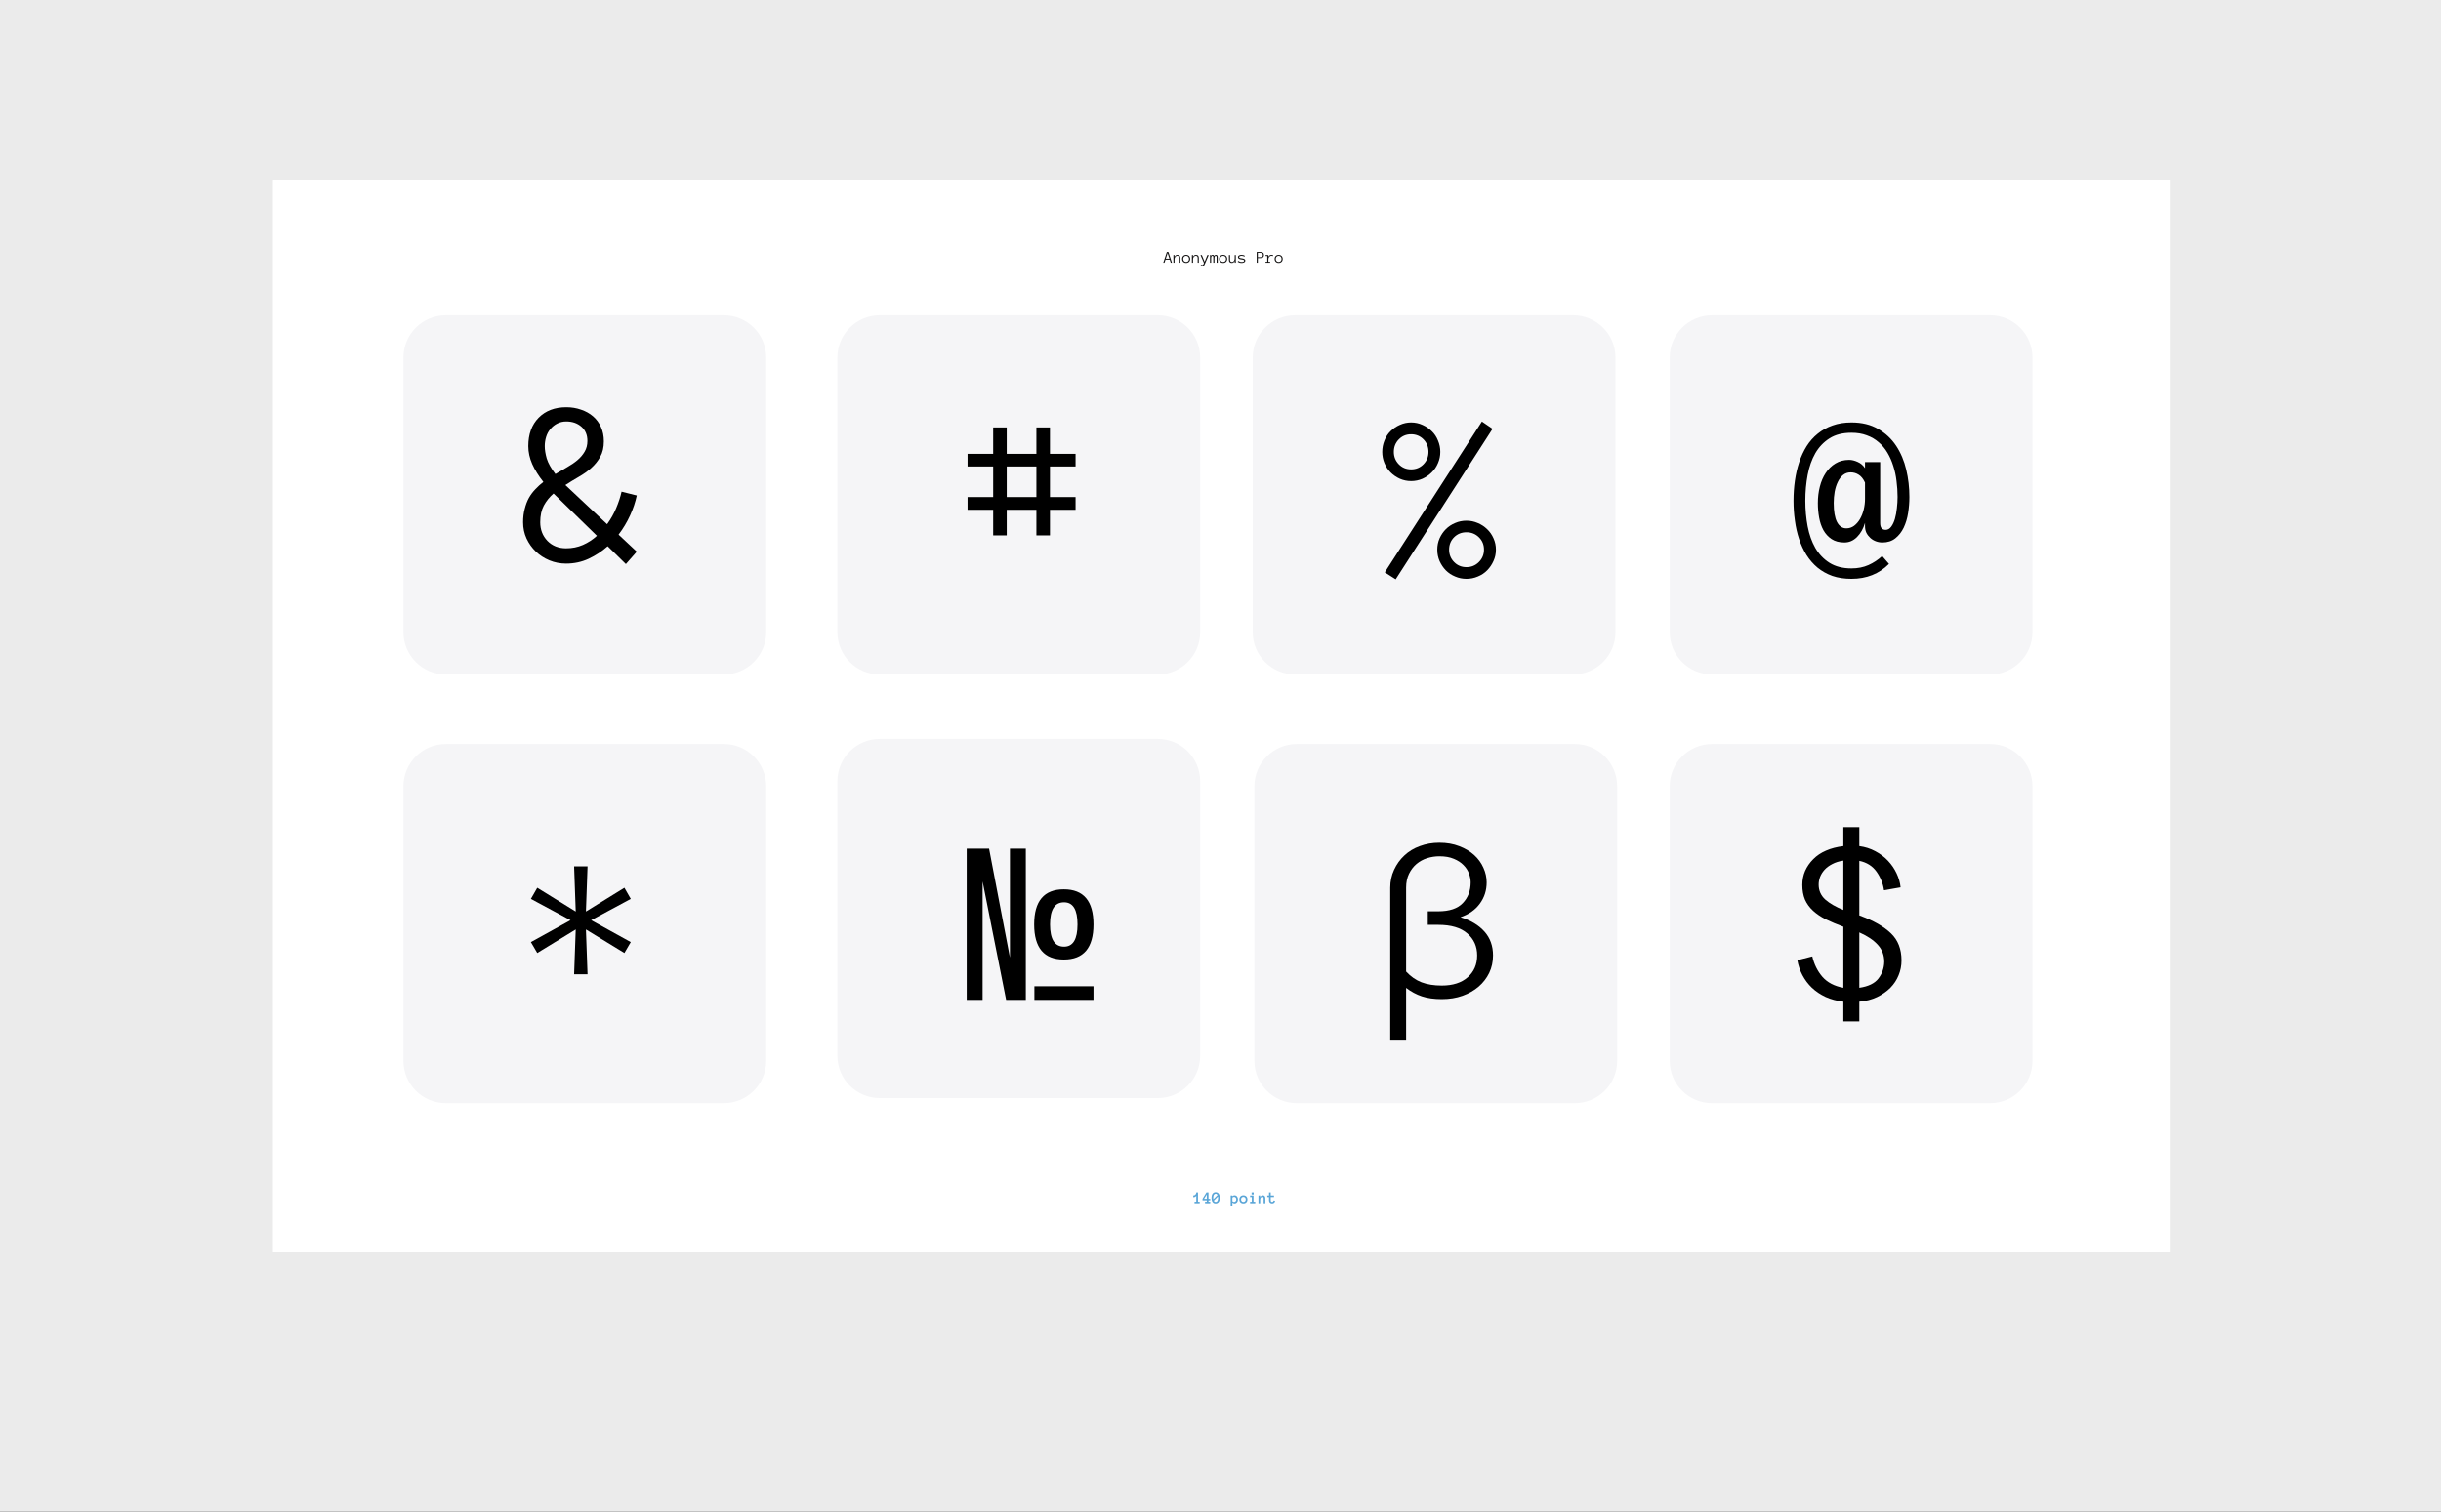 <svg width="1440" height="892" viewBox="0 0 1440 892" fill="none" xmlns="http://www.w3.org/2000/svg">
<rect x="0" y="0" width="1440" height="892" fill="#333333" stroke="none"/>
<path d="M131 174H1383V340H741.428H131V174Z" fill="#EBEBEB"/>
<rect width="1440" height="892" fill="#EBEBEB"/>
<rect x="161" y="106" width="1119" height="633" fill="white"/>
<path d="M985 464C985 450.193 996.193 439 1010 439H1174C1187.81 439 1199 450.193 1199 464V626C1199 639.807 1187.81 651 1174 651H1010C996.193 651 985 639.807 985 626V464Z" fill="#F5F5F7"/>
<path d="M238 211C238 197.193 249.193 186 263 186H427C440.807 186 452 197.193 452 211V373C452 386.807 440.807 398 427 398H263C249.193 398 238 386.807 238 373V211Z" fill="#F5F5F7"/>
<path d="M740 464C740 450.193 751.193 439 765 439H929C942.807 439 954 450.193 954 464V626C954 639.807 942.807 651 929 651H765C751.193 651 740 639.807 740 626V464Z" fill="#F5F5F7"/>
<path d="M494 461C494 447.193 505.193 436 519 436H683C696.807 436 708 447.193 708 461V623C708 636.807 696.807 648 683 648H519C505.193 648 494 636.807 494 623V461Z" fill="#F5F5F7"/>
<path d="M238 464C238 450.193 249.193 439 263 439H427C440.807 439 452 450.193 452 464V626C452 639.807 440.807 651 427 651H263C249.193 651 238 639.807 238 626V464Z" fill="#F5F5F7"/>
<path d="M985 211C985 197.193 996.193 186 1010 186H1174C1187.81 186 1199 197.193 1199 211V373C1199 386.807 1187.81 398 1174 398H1010C996.193 398 985 386.807 985 373V211Z" fill="#F5F5F7"/>
<path d="M739 211C739 197.193 750.193 186 764 186H928C941.807 186 953 197.193 953 211V373C953 386.807 941.807 398 928 398H764C750.193 398 739 386.807 739 373V211Z" fill="#F5F5F7"/>
<path d="M494 211C494 197.193 505.193 186 519 186H683C696.807 186 708 197.193 708 211V373C708 386.807 696.807 398 683 398H519C505.193 398 494 386.807 494 373V211Z" fill="#F5F5F7"/>
<path d="M691.375 155H690.657L690.057 153.179H687.537L686.946 155H686.229L688.348 148.628H689.256L691.375 155ZM689.866 152.588L688.797 149.302L687.728 152.588H689.866ZM696.287 155H695.613V152.192C695.613 151.785 695.525 151.47 695.35 151.245C695.174 151.021 694.889 150.908 694.495 150.908C694.248 150.908 694.023 150.965 693.821 151.079C693.623 151.193 693.453 151.346 693.313 151.538C693.174 151.727 693.066 151.945 692.991 152.192C692.92 152.437 692.884 152.692 692.884 152.959V155H692.215V150.449H692.884V151.592C693.206 150.758 693.781 150.342 694.607 150.342C695.727 150.342 696.287 150.959 696.287 152.192V155ZM702.103 152.739C702.103 153.094 702.046 153.416 701.932 153.706C701.821 153.996 701.66 154.245 701.448 154.453C701.24 154.658 700.989 154.819 700.696 154.937C700.403 155.054 700.076 155.112 699.715 155.112C699.36 155.112 699.036 155.054 698.743 154.937C698.45 154.819 698.198 154.658 697.986 154.453C697.778 154.245 697.617 153.996 697.503 153.706C697.392 153.416 697.337 153.094 697.337 152.739C697.337 152.394 697.392 152.074 697.503 151.777C697.617 151.478 697.778 151.224 697.986 151.016C698.198 150.804 698.45 150.64 698.743 150.522C699.036 150.402 699.36 150.342 699.715 150.342C700.076 150.342 700.403 150.402 700.696 150.522C700.989 150.64 701.24 150.804 701.448 151.016C701.66 151.224 701.821 151.478 701.932 151.777C702.046 152.074 702.103 152.394 702.103 152.739ZM701.434 152.739C701.434 152.479 701.395 152.24 701.316 152.021C701.242 151.8 701.129 151.606 700.979 151.44C700.83 151.274 700.647 151.144 700.433 151.05C700.221 150.955 699.982 150.908 699.715 150.908C699.448 150.908 699.207 150.955 698.992 151.05C698.781 151.144 698.602 151.274 698.455 151.44C698.309 151.606 698.196 151.8 698.118 152.021C698.043 152.24 698.006 152.479 698.006 152.739C698.006 153 698.043 153.241 698.118 153.462C698.196 153.68 698.309 153.869 698.455 154.028C698.602 154.188 698.781 154.313 698.992 154.404C699.207 154.495 699.448 154.541 699.715 154.541C699.982 154.541 700.221 154.495 700.433 154.404C700.647 154.313 700.83 154.188 700.979 154.028C701.129 153.869 701.242 153.68 701.316 153.462C701.395 153.241 701.434 153 701.434 152.739ZM707.205 155H706.531V152.192C706.531 151.785 706.443 151.47 706.268 151.245C706.092 151.021 705.807 150.908 705.413 150.908C705.166 150.908 704.941 150.965 704.739 151.079C704.541 151.193 704.371 151.346 704.231 151.538C704.091 151.727 703.984 151.945 703.909 152.192C703.838 152.437 703.802 152.692 703.802 152.959V155H703.133V150.449H703.802V151.592C704.124 150.758 704.699 150.342 705.525 150.342C706.645 150.342 707.205 150.959 707.205 152.192V155ZM713.045 150.449L710.584 156.152C710.457 156.471 710.278 156.68 710.047 156.777C709.816 156.878 709.56 156.929 709.28 156.929C708.968 156.929 708.655 156.872 708.343 156.758L708.475 156.182C708.628 156.247 708.777 156.292 708.924 156.318C709.07 156.348 709.189 156.362 709.28 156.362C709.502 156.362 709.653 156.309 709.734 156.201C709.819 156.094 709.892 155.967 709.954 155.82L710.232 155.132L708.201 150.449H708.992L710.633 154.429L712.244 150.449H713.045ZM718.362 155H717.693V151.729C717.693 151.468 717.648 151.266 717.557 151.123C717.465 150.98 717.334 150.908 717.161 150.908C716.907 150.908 716.72 151.042 716.6 151.309C716.482 151.576 716.424 151.95 716.424 152.432V155H715.75V151.729C715.75 151.468 715.703 151.266 715.608 151.123C715.517 150.98 715.385 150.908 715.213 150.908C715.053 150.908 714.926 150.955 714.832 151.05C714.738 151.144 714.663 151.265 714.607 151.411C714.555 151.558 714.521 151.72 714.505 151.899C714.489 152.078 714.48 152.256 714.48 152.432V155H713.812V150.449H714.48V151.108C714.62 150.597 714.925 150.342 715.394 150.342C715.84 150.342 716.142 150.565 716.302 151.011C716.523 150.565 716.836 150.342 717.239 150.342C717.627 150.342 717.91 150.457 718.089 150.688C718.271 150.916 718.362 151.263 718.362 151.729V155ZM723.938 152.739C723.938 153.094 723.882 153.416 723.768 153.706C723.657 153.996 723.496 154.245 723.284 154.453C723.076 154.658 722.825 154.819 722.532 154.937C722.239 155.054 721.912 155.112 721.551 155.112C721.196 155.112 720.872 155.054 720.579 154.937C720.286 154.819 720.034 154.658 719.822 154.453C719.614 154.245 719.453 153.996 719.339 153.706C719.228 153.416 719.173 153.094 719.173 152.739C719.173 152.394 719.228 152.074 719.339 151.777C719.453 151.478 719.614 151.224 719.822 151.016C720.034 150.804 720.286 150.64 720.579 150.522C720.872 150.402 721.196 150.342 721.551 150.342C721.912 150.342 722.239 150.402 722.532 150.522C722.825 150.64 723.076 150.804 723.284 151.016C723.496 151.224 723.657 151.478 723.768 151.777C723.882 152.074 723.938 152.394 723.938 152.739ZM723.27 152.739C723.27 152.479 723.23 152.24 723.152 152.021C723.077 151.8 722.965 151.606 722.815 151.44C722.666 151.274 722.483 151.144 722.269 151.05C722.057 150.955 721.818 150.908 721.551 150.908C721.284 150.908 721.043 150.955 720.828 151.05C720.617 151.144 720.438 151.274 720.291 151.44C720.145 151.606 720.032 151.8 719.954 152.021C719.879 152.24 719.842 152.479 719.842 152.739C719.842 153 719.879 153.241 719.954 153.462C720.032 153.68 720.145 153.869 720.291 154.028C720.438 154.188 720.617 154.313 720.828 154.404C721.043 154.495 721.284 154.541 721.551 154.541C721.818 154.541 722.057 154.495 722.269 154.404C722.483 154.313 722.666 154.188 722.815 154.028C722.965 153.869 723.077 153.68 723.152 153.462C723.23 153.241 723.27 153 723.27 152.739ZM724.969 150.449H725.638V153.262C725.638 153.669 725.726 153.984 725.901 154.209C726.08 154.43 726.367 154.541 726.761 154.541C727.008 154.541 727.231 154.484 727.43 154.37C727.628 154.256 727.798 154.105 727.938 153.916C728.077 153.724 728.183 153.506 728.255 153.262C728.33 153.014 728.367 152.757 728.367 152.49V150.449H729.041V155H728.367V153.862C728.048 154.696 727.475 155.112 726.648 155.112C725.529 155.112 724.969 154.495 724.969 153.262V150.449ZM734.617 153.74C734.617 154.007 734.55 154.229 734.417 154.404C734.284 154.58 734.111 154.72 733.899 154.824C733.691 154.928 733.457 155.002 733.196 155.044C732.939 155.09 732.687 155.112 732.439 155.112C732.026 155.112 731.614 155.052 731.204 154.932C730.794 154.811 730.439 154.653 730.14 154.458L730.438 153.882C730.773 154.093 731.103 154.256 731.429 154.37C731.754 154.484 732.091 154.541 732.439 154.541C733.445 154.541 733.948 154.281 733.948 153.76C733.948 153.633 733.906 153.53 733.821 153.452C733.74 153.371 733.629 153.306 733.489 153.257C733.349 153.205 733.188 153.164 733.006 153.135C732.827 153.105 732.638 153.078 732.439 153.052C732.186 153.016 731.933 152.974 731.683 152.925C731.432 152.876 731.202 152.803 730.994 152.705C730.789 152.607 730.623 152.477 730.496 152.314C730.372 152.152 730.311 151.937 730.311 151.67C730.311 151.442 730.368 151.245 730.481 151.079C730.599 150.913 730.753 150.775 730.945 150.664C731.141 150.553 731.368 150.472 731.629 150.42C731.889 150.368 732.16 150.342 732.439 150.342C732.84 150.342 733.198 150.389 733.514 150.483C733.829 150.575 734.114 150.706 734.368 150.879L734.1 151.401C733.839 151.219 733.576 151.092 733.309 151.021C733.042 150.946 732.752 150.908 732.439 150.908C732.299 150.908 732.143 150.921 731.971 150.947C731.801 150.97 731.644 151.012 731.497 151.074C731.351 151.133 731.227 151.211 731.126 151.309C731.028 151.403 730.979 151.523 730.979 151.67C730.979 151.797 731.02 151.899 731.102 151.978C731.186 152.052 731.299 152.116 731.438 152.168C731.578 152.217 731.738 152.256 731.917 152.285C732.099 152.314 732.29 152.342 732.488 152.368C732.736 152.404 732.985 152.446 733.235 152.495C733.489 152.544 733.719 152.616 733.924 152.71C734.132 152.804 734.3 152.933 734.427 153.096C734.554 153.258 734.617 153.473 734.617 153.74ZM745.647 150.449C745.647 151.064 745.455 151.522 745.071 151.821C744.687 152.121 744.148 152.271 743.455 152.271H742.015V155H741.346V148.628H743.445C744.145 148.628 744.687 148.781 745.071 149.087C745.455 149.39 745.647 149.844 745.647 150.449ZM744.979 150.449C744.979 150.01 744.84 149.692 744.563 149.497C744.287 149.299 743.917 149.199 743.455 149.199H742.015V151.699H743.455C743.917 151.699 744.287 151.602 744.563 151.406C744.84 151.208 744.979 150.889 744.979 150.449ZM750.867 151.089C750.626 150.968 750.34 150.908 750.008 150.908C749.734 150.908 749.49 150.967 749.275 151.084C749.061 151.201 748.878 151.356 748.729 151.548C748.579 151.737 748.463 151.955 748.382 152.202C748.304 152.446 748.265 152.699 748.265 152.959V154.429H749.295V155H746.565V154.429H747.596V151.021H746.565V150.449H748.265V151.592C748.571 150.758 749.152 150.342 750.008 150.342C750.239 150.342 750.439 150.356 750.608 150.386C750.781 150.415 750.94 150.467 751.087 150.542L750.867 151.089ZM756.692 152.739C756.692 153.094 756.635 153.416 756.521 153.706C756.411 153.996 756.25 154.245 756.038 154.453C755.83 154.658 755.579 154.819 755.286 154.937C754.993 155.054 754.666 155.112 754.305 155.112C753.95 155.112 753.626 155.054 753.333 154.937C753.04 154.819 752.788 154.658 752.576 154.453C752.368 154.245 752.207 153.996 752.093 153.706C751.982 153.416 751.927 153.094 751.927 152.739C751.927 152.394 751.982 152.074 752.093 151.777C752.207 151.478 752.368 151.224 752.576 151.016C752.788 150.804 753.04 150.64 753.333 150.522C753.626 150.402 753.95 150.342 754.305 150.342C754.666 150.342 754.993 150.402 755.286 150.522C755.579 150.64 755.83 150.804 756.038 151.016C756.25 151.224 756.411 151.478 756.521 151.777C756.635 152.074 756.692 152.394 756.692 152.739ZM756.023 152.739C756.023 152.479 755.984 152.24 755.906 152.021C755.831 151.8 755.719 151.606 755.569 151.44C755.42 151.274 755.237 151.144 755.022 151.05C754.811 150.955 754.572 150.908 754.305 150.908C754.038 150.908 753.797 150.955 753.582 151.05C753.37 151.144 753.191 151.274 753.045 151.44C752.898 151.606 752.786 151.8 752.708 152.021C752.633 152.24 752.596 152.479 752.596 152.739C752.596 153 752.633 153.241 752.708 153.462C752.786 153.68 752.898 153.869 753.045 154.028C753.191 154.188 753.37 154.313 753.582 154.404C753.797 154.495 754.038 154.541 754.305 154.541C754.572 154.541 754.811 154.495 755.022 154.404C755.237 154.313 755.42 154.188 755.569 154.028C755.719 153.869 755.831 153.68 755.906 153.462C755.984 153.241 756.023 153 756.023 152.739Z" fill="#141313"/>
<path d="M375.639 292.377C374.818 296.296 373.497 300.238 371.674 304.203C369.851 308.168 367.595 311.928 364.906 315.482L375.639 325.531L369.213 332.846L358.48 322.318C355.108 325.326 351.371 327.787 347.27 329.701C343.168 331.615 338.725 332.572 333.939 332.572C330.476 332.572 327.195 331.934 324.096 330.658C321.042 329.382 318.376 327.65 316.098 325.463C313.819 323.275 311.996 320.723 310.629 317.807C309.262 314.844 308.578 311.632 308.578 308.168C308.578 305.297 308.897 302.676 309.535 300.307C310.128 297.891 310.948 295.727 311.996 293.812C313.09 291.898 314.366 290.189 315.824 288.686C317.283 287.136 318.855 285.701 320.541 284.379C317.715 280.824 315.528 277.315 313.979 273.852C312.429 270.342 311.654 266.811 311.654 263.256C311.654 256.238 313.682 250.655 317.738 246.508C321.84 242.361 327.286 240.287 334.076 240.287C337.175 240.287 340.069 240.766 342.758 241.723C345.492 242.634 347.862 243.956 349.867 245.688C351.872 247.419 353.422 249.516 354.516 251.977C355.655 254.438 356.225 257.263 356.225 260.453C356.225 264.008 355.518 267.038 354.105 269.545C352.693 272.051 350.915 274.262 348.773 276.176C346.632 278.09 344.193 279.822 341.459 281.371C338.77 282.921 336.127 284.538 333.529 286.225L358.139 309.33C360.326 306.322 362.104 303.178 363.471 299.896C364.883 296.57 365.954 293.311 366.684 290.121L375.639 292.377ZM333.939 323.549C337.494 323.549 340.798 322.888 343.852 321.566C346.951 320.199 349.708 318.399 352.123 316.166L328.607 293.197L326.557 291.215C324.187 293.266 322.273 295.635 320.814 298.324C319.402 300.967 318.695 304.249 318.695 308.168C318.695 312.543 320.108 316.212 322.934 319.174C325.805 322.09 329.473 323.549 333.939 323.549ZM321.361 263.256C321.361 265.398 321.749 267.836 322.523 270.57C323.344 273.259 325.053 276.312 327.65 279.73C329.975 278.363 332.276 277.019 334.555 275.697C336.879 274.376 338.907 272.986 340.639 271.527C342.416 270.023 343.829 268.36 344.877 266.537C345.971 264.714 346.518 262.595 346.518 260.18C346.518 256.625 345.333 253.822 342.963 251.771C340.593 249.721 337.631 248.695 334.076 248.695C332.117 248.695 330.339 249.105 328.744 249.926C327.195 250.701 325.85 251.771 324.711 253.139C323.572 254.46 322.729 256.01 322.182 257.787C321.635 259.564 321.361 261.387 321.361 263.256Z" fill="black"/>
<path d="M634.498 300.824H619.391V315.932H611.393V300.824H593.893V315.932H585.895V300.824H570.787V293.305H585.895V275.258H570.787V267.807H585.895V252.221H593.893V267.807H611.393V252.221H619.391V267.807H634.498V275.258H619.391V293.305H634.498V300.824ZM611.393 293.305V275.258H593.893V293.305H611.393Z" fill="black"/>
<path d="M849.668 266.65C849.668 268.975 849.212 271.185 848.301 273.281C847.435 275.378 846.204 277.201 844.609 278.75C843.06 280.299 841.237 281.553 839.141 282.51C837.044 283.421 834.811 283.877 832.441 283.877C830.117 283.877 827.907 283.421 825.811 282.51C823.714 281.553 821.891 280.299 820.342 278.75C818.792 277.201 817.585 275.378 816.719 273.281C815.853 271.185 815.42 268.975 815.42 266.65C815.42 264.326 815.853 262.093 816.719 259.951C817.585 257.764 818.792 255.918 820.342 254.414C821.891 252.865 823.714 251.634 825.811 250.723C827.907 249.766 830.117 249.287 832.441 249.287C834.811 249.287 837.044 249.766 839.141 250.723C841.237 251.634 843.06 252.865 844.609 254.414C846.204 255.918 847.435 257.764 848.301 259.951C849.212 262.093 849.668 264.326 849.668 266.65ZM880.498 253.047L823.35 341.846L816.924 337.744L874.209 248.74L880.498 253.047ZM882.48 324.346C882.48 326.761 882.002 328.994 881.045 331.045C880.133 333.096 878.903 334.919 877.354 336.514C875.804 338.109 873.958 339.339 871.816 340.205C869.674 341.117 867.441 341.572 865.117 341.572C862.747 341.572 860.514 341.117 858.418 340.205C856.322 339.339 854.499 338.132 852.949 336.582C851.445 335.033 850.215 333.21 849.258 331.113C848.346 329.017 847.891 326.761 847.891 324.346C847.891 321.976 848.346 319.743 849.258 317.646C850.215 315.55 851.445 313.75 852.949 312.246C854.499 310.697 856.322 309.489 858.418 308.623C860.514 307.712 862.747 307.256 865.117 307.256C867.441 307.256 869.652 307.712 871.748 308.623C873.844 309.489 875.69 310.697 877.285 312.246C878.88 313.75 880.133 315.55 881.045 317.646C882.002 319.743 882.48 321.976 882.48 324.346ZM842.695 266.65C842.695 263.734 841.715 261.273 839.756 259.268C837.796 257.262 835.358 256.26 832.441 256.26C829.57 256.26 827.155 257.262 825.195 259.268C823.236 261.273 822.256 263.734 822.256 266.65C822.256 269.521 823.236 271.96 825.195 273.965C827.155 275.97 829.57 276.973 832.441 276.973C835.358 276.973 837.796 275.97 839.756 273.965C841.715 271.96 842.695 269.521 842.695 266.65ZM875.439 324.346C875.439 321.429 874.437 318.991 872.432 317.031C870.426 315.072 867.988 314.092 865.117 314.092C862.201 314.092 859.762 315.072 857.803 317.031C855.843 318.991 854.863 321.429 854.863 324.346C854.863 327.217 855.843 329.655 857.803 331.66C859.762 333.665 862.201 334.668 865.117 334.668C867.988 334.668 870.426 333.665 872.432 331.66C874.437 329.655 875.439 327.217 875.439 324.346Z" fill="black"/>
<path d="M1126.39 293.242C1126.39 296.341 1126.14 299.486 1125.64 302.676C1125.14 305.866 1124.27 308.76 1123.04 311.357C1121.81 313.91 1120.17 316.006 1118.12 317.646C1116.07 319.287 1113.52 320.107 1110.46 320.107C1109.14 320.107 1107.87 319.88 1106.63 319.424C1105.4 318.968 1104.31 318.307 1103.35 317.441C1102.4 316.576 1101.62 315.573 1101.03 314.434C1100.48 313.249 1100.21 311.927 1100.21 310.469V308.555C1099.21 311.973 1097.63 314.753 1095.49 316.895C1093.35 319.036 1090.87 320.107 1088.04 320.107C1085.03 320.107 1082.53 319.447 1080.52 318.125C1078.52 316.803 1076.9 315.049 1075.67 312.861C1074.48 310.674 1073.64 308.19 1073.14 305.41C1072.64 302.63 1072.39 299.782 1072.39 296.865C1072.39 293.493 1072.77 290.28 1073.55 287.227C1074.32 284.128 1075.49 281.416 1077.04 279.092C1078.58 276.722 1080.5 274.854 1082.78 273.486C1085.1 272.074 1087.79 271.367 1090.84 271.367C1092.44 271.367 1094.12 271.777 1095.9 272.598C1097.68 273.372 1099.12 274.603 1100.21 276.289V272.666H1109.16V308.555C1109.16 310.013 1109.44 311.061 1109.98 311.699C1110.53 312.337 1111.33 312.656 1112.38 312.656C1113.65 312.656 1114.75 312.041 1115.66 310.811C1116.57 309.58 1117.3 308.031 1117.85 306.162C1118.39 304.248 1118.78 302.152 1119.01 299.873C1119.28 297.594 1119.42 295.384 1119.42 293.242C1119.42 290.098 1119.21 286.976 1118.8 283.877C1118.44 280.732 1117.8 277.77 1116.89 274.99C1116.02 272.165 1114.88 269.567 1113.47 267.197C1112.06 264.782 1110.33 262.708 1108.28 260.977C1106.27 259.199 1103.92 257.832 1101.23 256.875C1098.59 255.872 1095.58 255.371 1092.21 255.371C1087.06 255.371 1082.75 256.465 1079.29 258.652C1075.83 260.84 1073.02 263.779 1070.88 267.471C1068.79 271.162 1067.28 275.423 1066.37 280.254C1065.46 285.085 1065 290.166 1065 295.498C1065 300.739 1065.46 305.775 1066.37 310.605C1067.28 315.391 1068.79 319.629 1070.88 323.32C1073.02 327.012 1075.83 329.951 1079.29 332.139C1082.8 334.326 1087.11 335.42 1092.21 335.42C1095.95 335.42 1099.3 334.759 1102.26 333.438C1105.22 332.116 1107.91 330.339 1110.33 328.105L1114.36 332.754C1108.53 338.633 1101.14 341.572 1092.21 341.572C1088.02 341.572 1084.26 341.003 1080.93 339.863C1077.65 338.678 1074.73 337.038 1072.18 334.941C1069.68 332.845 1067.51 330.361 1065.69 327.49C1063.91 324.619 1062.45 321.475 1061.31 318.057C1060.17 314.639 1059.35 311.016 1058.85 307.188C1058.3 303.359 1058.03 299.463 1058.03 295.498C1058.03 291.442 1058.3 287.5 1058.85 283.672C1059.4 279.798 1060.24 276.152 1061.38 272.734C1062.52 269.316 1063.98 266.172 1065.76 263.301C1067.58 260.43 1069.77 257.969 1072.32 255.918C1074.87 253.822 1077.79 252.204 1081.07 251.064C1084.35 249.88 1088.06 249.287 1092.21 249.287C1098.36 249.287 1103.6 250.563 1107.93 253.115C1112.31 255.622 1115.86 258.949 1118.6 263.096C1121.33 267.243 1123.31 271.937 1124.54 277.178C1125.78 282.419 1126.39 287.773 1126.39 293.242ZM1100.21 284.766C1099.16 282.533 1097.91 280.983 1096.45 280.117C1095.04 279.206 1093.46 278.75 1091.73 278.75C1090 278.75 1088.5 279.274 1087.22 280.322C1085.99 281.325 1084.96 282.692 1084.14 284.424C1083.32 286.11 1082.71 288.047 1082.3 290.234C1081.93 292.376 1081.75 294.564 1081.75 296.797C1081.75 301.764 1082.39 305.501 1083.67 308.008C1084.99 310.514 1086.83 311.768 1089.2 311.768C1090.89 311.768 1092.42 311.266 1093.78 310.264C1095.15 309.215 1096.31 307.871 1097.27 306.23C1098.23 304.544 1098.96 302.676 1099.46 300.625C1099.96 298.529 1100.21 296.455 1100.21 294.404V284.766Z" fill="black"/>
<path d="M372.105 530.43L348.727 543.008L372.105 555.928L368.346 562.354L345.65 548.477L346.607 574.932H338.678L339.635 548.477L316.939 562.354L313.18 555.928L336.559 543.008L313.18 530.43L316.939 523.867L339.635 537.881L338.678 511.221H346.607L345.65 537.881L368.346 523.867L372.105 530.43Z" fill="black"/>
<path d="M605.15 590H593.529L579.652 520.137V590H570.287V500.791H583.48L595.785 565.049V500.791H605.15V590ZM627.709 558.623C632.995 558.623 635.639 554.248 635.639 545.498C635.639 536.794 632.995 532.441 627.709 532.441C622.195 532.441 619.438 536.794 619.438 545.498C619.438 554.248 622.195 558.623 627.709 558.623ZM627.572 566.211C615.906 566.211 610.072 559.307 610.072 545.498C610.072 531.689 615.906 524.785 627.572 524.785C639.239 524.785 645.072 531.689 645.072 545.498C645.072 559.307 639.239 566.211 627.572 566.211ZM610.209 582.002H645.072V590H610.209V582.002Z" fill="black"/>
<path d="M1087.43 591.094C1083.6 590.638 1080.11 589.704 1076.97 588.291C1073.87 586.833 1071.18 585.033 1068.9 582.891C1066.62 580.703 1064.75 578.219 1063.29 575.439C1061.84 572.66 1060.83 569.72 1060.29 566.621L1069.11 564.365C1070.15 568.968 1072.14 572.979 1075.05 576.396C1078.01 579.769 1082.14 581.934 1087.43 582.891V546.865C1083.6 545.452 1080.18 544.017 1077.17 542.559C1074.21 541.055 1071.68 539.346 1069.58 537.432C1067.49 535.518 1065.89 533.33 1064.8 530.869C1063.75 528.363 1063.23 525.446 1063.23 522.119C1063.23 519.202 1063.77 516.468 1064.87 513.916C1066.01 511.364 1067.6 509.062 1069.65 507.012C1071.7 504.915 1074.21 503.229 1077.17 501.953C1080.18 500.632 1083.6 499.743 1087.43 499.287V488.076H1096.86V499.287C1100.28 499.743 1103.42 500.745 1106.29 502.295C1109.21 503.844 1111.72 505.736 1113.81 507.969C1115.91 510.202 1117.6 512.686 1118.87 515.42C1120.15 518.109 1120.92 520.843 1121.2 523.623L1111.42 525.332C1110.83 521.322 1109.35 517.653 1106.98 514.326C1104.61 510.999 1101.23 508.88 1096.86 507.969V540.166C1105.15 543.219 1111.37 546.751 1115.52 550.762C1119.67 554.727 1121.74 560.059 1121.74 566.758C1121.74 569.857 1121.17 572.773 1120.03 575.508C1118.94 578.242 1117.32 580.703 1115.18 582.891C1113.04 585.033 1110.42 586.855 1107.32 588.359C1104.26 589.818 1100.78 590.729 1096.86 591.094V602.715H1087.43V591.094ZM1111.56 567.578C1111.56 563.659 1110.3 560.332 1107.8 557.598C1105.34 554.818 1101.69 552.357 1096.86 550.215V582.891C1102.15 582.116 1105.88 580.316 1108.07 577.49C1110.3 574.619 1111.47 571.315 1111.56 567.578ZM1072.87 521.982C1072.87 525.492 1074.16 528.431 1076.76 530.801C1079.4 533.125 1082.96 535.176 1087.43 536.953V507.832C1084.92 508.197 1082.73 508.88 1080.86 509.883C1078.99 510.84 1077.47 511.979 1076.28 513.301C1075.14 514.577 1074.28 515.967 1073.69 517.471C1073.14 518.975 1072.87 520.479 1072.87 521.982Z" fill="black"/>
<path d="M850.557 589.572C846.045 589.572 842.126 589.025 838.799 587.932C835.518 586.838 832.419 585.174 829.502 582.941V613.498H820.137V523.879C820.137 520.051 820.889 516.519 822.393 513.283C823.896 510.002 825.924 507.176 828.477 504.807C831.029 502.391 834.082 500.546 837.637 499.27C841.191 497.948 845.02 497.287 849.121 497.287C853.496 497.287 857.415 497.971 860.879 499.338C864.342 500.66 867.259 502.391 869.629 504.533C871.999 506.675 873.822 509.182 875.098 512.053C876.374 514.878 877.012 517.749 877.012 520.666C877.012 525.406 875.667 529.598 872.979 533.244C870.335 536.89 866.53 539.556 861.562 541.242C867.624 543.111 872.34 545.936 875.713 549.719C879.085 553.501 880.771 558.195 880.771 563.801C880.771 567.538 880.02 570.979 878.516 574.123C877.012 577.222 874.938 579.911 872.295 582.189C869.652 584.468 866.484 586.268 862.793 587.59C859.102 588.911 855.023 589.572 850.557 589.572ZM850.557 581.574C857.074 581.574 862.178 579.934 865.869 576.652C869.561 573.371 871.406 569.087 871.406 563.801C871.406 558.469 869.469 554.139 865.596 550.812C861.722 547.44 856.003 545.754 848.438 545.754H842.285V537.756H848.438C855.046 537.756 859.876 536.138 862.93 532.902C866.029 529.667 867.578 525.588 867.578 520.666C867.578 518.98 867.236 517.225 866.553 515.402C865.869 513.579 864.798 511.939 863.34 510.48C861.882 508.977 859.99 507.746 857.666 506.789C855.342 505.786 852.493 505.285 849.121 505.285C846.706 505.285 844.313 505.65 841.943 506.379C839.619 507.108 837.523 508.247 835.654 509.797C833.831 511.346 832.35 513.283 831.211 515.607C830.072 517.932 829.502 520.689 829.502 523.879V573.303C832.236 576.265 835.267 578.384 838.594 579.66C841.966 580.936 845.954 581.574 850.557 581.574Z" fill="black"/>
<path d="M707.733 710H704.677V709.092H705.702V705.469C705.657 705.628 705.577 705.77 705.463 705.894C705.352 706.017 705.217 706.121 705.058 706.206C704.901 706.287 704.726 706.351 704.53 706.396C704.338 706.439 704.14 706.46 703.935 706.46V705.449C704.156 705.449 704.371 705.413 704.579 705.342C704.791 705.267 704.979 705.155 705.146 705.005C705.312 704.855 705.445 704.668 705.546 704.443C705.65 704.215 705.702 703.944 705.702 703.628H706.713V709.092H707.733V710ZM713.944 710H710.883V709.092H711.903V708.301H709.394V707.388L711.723 703.628H712.904V707.388H713.944V708.301H712.904V709.092H713.944V710ZM711.903 707.388V704.819L710.302 707.388H711.903ZM714.691 706.812C714.691 706.385 714.737 705.973 714.828 705.576C714.919 705.179 715.061 704.829 715.253 704.526C715.445 704.224 715.696 703.981 716.005 703.799C716.317 703.613 716.693 703.521 717.133 703.521C717.572 703.521 717.947 703.613 718.256 703.799C718.568 703.981 718.822 704.224 719.018 704.526C719.213 704.829 719.354 705.179 719.442 705.576C719.53 705.973 719.574 706.385 719.574 706.812C719.574 707.238 719.53 707.65 719.442 708.047C719.354 708.441 719.215 708.792 719.022 709.102C718.83 709.408 718.578 709.653 718.266 709.839C717.956 710.021 717.579 710.112 717.133 710.112C716.687 710.112 716.308 710.021 715.995 709.839C715.686 709.653 715.434 709.408 715.238 709.102C715.046 708.792 714.908 708.441 714.823 708.047C714.735 707.65 714.691 707.238 714.691 706.812ZM715.702 706.812C715.702 707.111 715.722 707.401 715.761 707.681L718.261 705.171C718.15 704.95 718.004 704.771 717.821 704.634C717.642 704.497 717.413 704.429 717.133 704.429C716.667 704.429 716.312 704.639 716.068 705.059C715.824 705.479 715.702 706.063 715.702 706.812ZM717.133 709.199C717.419 709.199 717.654 709.129 717.836 708.989C718.021 708.849 718.166 708.667 718.271 708.442C718.378 708.215 718.453 707.957 718.495 707.671C718.541 707.384 718.563 707.098 718.563 706.812C718.563 706.538 718.544 706.271 718.505 706.011L716.024 708.501C716.135 708.713 716.277 708.882 716.449 709.009C716.625 709.136 716.853 709.199 717.133 709.199ZM726.01 705.449H727.021V705.859C727.213 705.687 727.406 705.558 727.602 705.474C727.8 705.386 728.026 705.342 728.28 705.342C728.573 705.342 728.845 705.402 729.096 705.522C729.346 705.64 729.561 705.804 729.74 706.016C729.919 706.224 730.061 706.476 730.165 706.772C730.269 707.065 730.321 707.384 730.321 707.729C730.321 708.078 730.269 708.398 730.165 708.691C730.061 708.984 729.919 709.237 729.74 709.448C729.561 709.657 729.346 709.819 729.096 709.937C728.845 710.054 728.573 710.112 728.28 710.112C728.026 710.112 727.8 710.067 727.602 709.976C727.406 709.884 727.213 709.753 727.021 709.58V711.821H726.01V705.449ZM727.021 708.779C727.141 708.913 727.294 709.017 727.479 709.092C727.668 709.163 727.849 709.199 728.021 709.199C728.402 709.199 728.712 709.064 728.949 708.794C729.19 708.524 729.311 708.169 729.311 707.729C729.311 707.29 729.19 706.934 728.949 706.66C728.712 706.387 728.402 706.25 728.021 706.25C727.849 706.25 727.668 706.286 727.479 706.357C727.294 706.426 727.141 706.527 727.021 706.66V708.779ZM735.897 707.729C735.897 708.084 735.84 708.407 735.727 708.696C735.616 708.986 735.455 709.237 735.243 709.448C735.035 709.657 734.784 709.819 734.491 709.937C734.198 710.054 733.871 710.112 733.51 710.112C733.155 710.112 732.831 710.054 732.538 709.937C732.245 709.819 731.993 709.657 731.781 709.448C731.573 709.237 731.412 708.986 731.298 708.696C731.187 708.407 731.132 708.084 731.132 707.729C731.132 707.384 731.187 707.065 731.298 706.772C731.412 706.476 731.573 706.222 731.781 706.011C731.993 705.796 732.245 705.632 732.538 705.518C732.831 705.4 733.155 705.342 733.51 705.342C733.871 705.342 734.198 705.4 734.491 705.518C734.784 705.632 735.035 705.796 735.243 706.011C735.455 706.222 735.616 706.476 735.727 706.772C735.84 707.065 735.897 707.384 735.897 707.729ZM734.892 707.729C734.892 707.524 734.859 707.331 734.794 707.148C734.732 706.963 734.641 706.805 734.521 706.675C734.4 706.545 734.254 706.442 734.081 706.367C733.912 706.289 733.721 706.25 733.51 706.25C733.295 706.25 733.103 706.289 732.934 706.367C732.764 706.442 732.621 706.545 732.504 706.675C732.387 706.805 732.296 706.963 732.23 707.148C732.169 707.331 732.138 707.524 732.138 707.729C732.138 707.944 732.169 708.14 732.23 708.315C732.296 708.491 732.387 708.646 732.504 708.779C732.621 708.913 732.764 709.017 732.934 709.092C733.103 709.163 733.295 709.199 733.51 709.199C733.721 709.199 733.912 709.163 734.081 709.092C734.254 709.017 734.4 708.913 734.521 708.779C734.641 708.646 734.732 708.491 734.794 708.315C734.859 708.14 734.892 707.944 734.892 707.729ZM739.579 704.858H738.349V703.628H739.579V704.858ZM740.507 710H737.45V709.092H738.456V706.362H737.45V705.449H739.467V709.092H740.507V710ZM746.459 710H745.448V707.192C745.448 706.838 745.382 706.592 745.248 706.455C745.115 706.318 744.921 706.25 744.667 706.25C744.293 706.25 743.987 706.401 743.749 706.704C743.515 707.007 743.397 707.425 743.397 707.959V710H742.387V705.449H743.397V706.592C743.498 706.198 743.686 705.892 743.959 705.674C744.232 705.452 744.569 705.342 744.97 705.342C745.435 705.342 745.8 705.493 746.063 705.796C746.327 706.099 746.459 706.564 746.459 707.192V710ZM752.206 708.55C752.154 709.028 751.965 709.409 751.64 709.692C751.317 709.972 750.914 710.112 750.429 710.112C750.162 710.112 749.918 710.068 749.696 709.98C749.475 709.893 749.286 709.771 749.13 709.614C748.974 709.458 748.852 709.271 748.764 709.053C748.679 708.831 748.637 708.59 748.637 708.33V706.362H747.606V705.449H748.637V703.628H749.647V705.449H751.557V706.362H749.647V708.33C749.647 708.623 749.719 708.841 749.862 708.984C750.006 709.128 750.194 709.199 750.429 709.199C750.715 709.199 750.928 709.116 751.068 708.95C751.208 708.784 751.291 708.584 751.317 708.35L752.206 708.55Z" fill="#59A5D7"/>
</svg>
